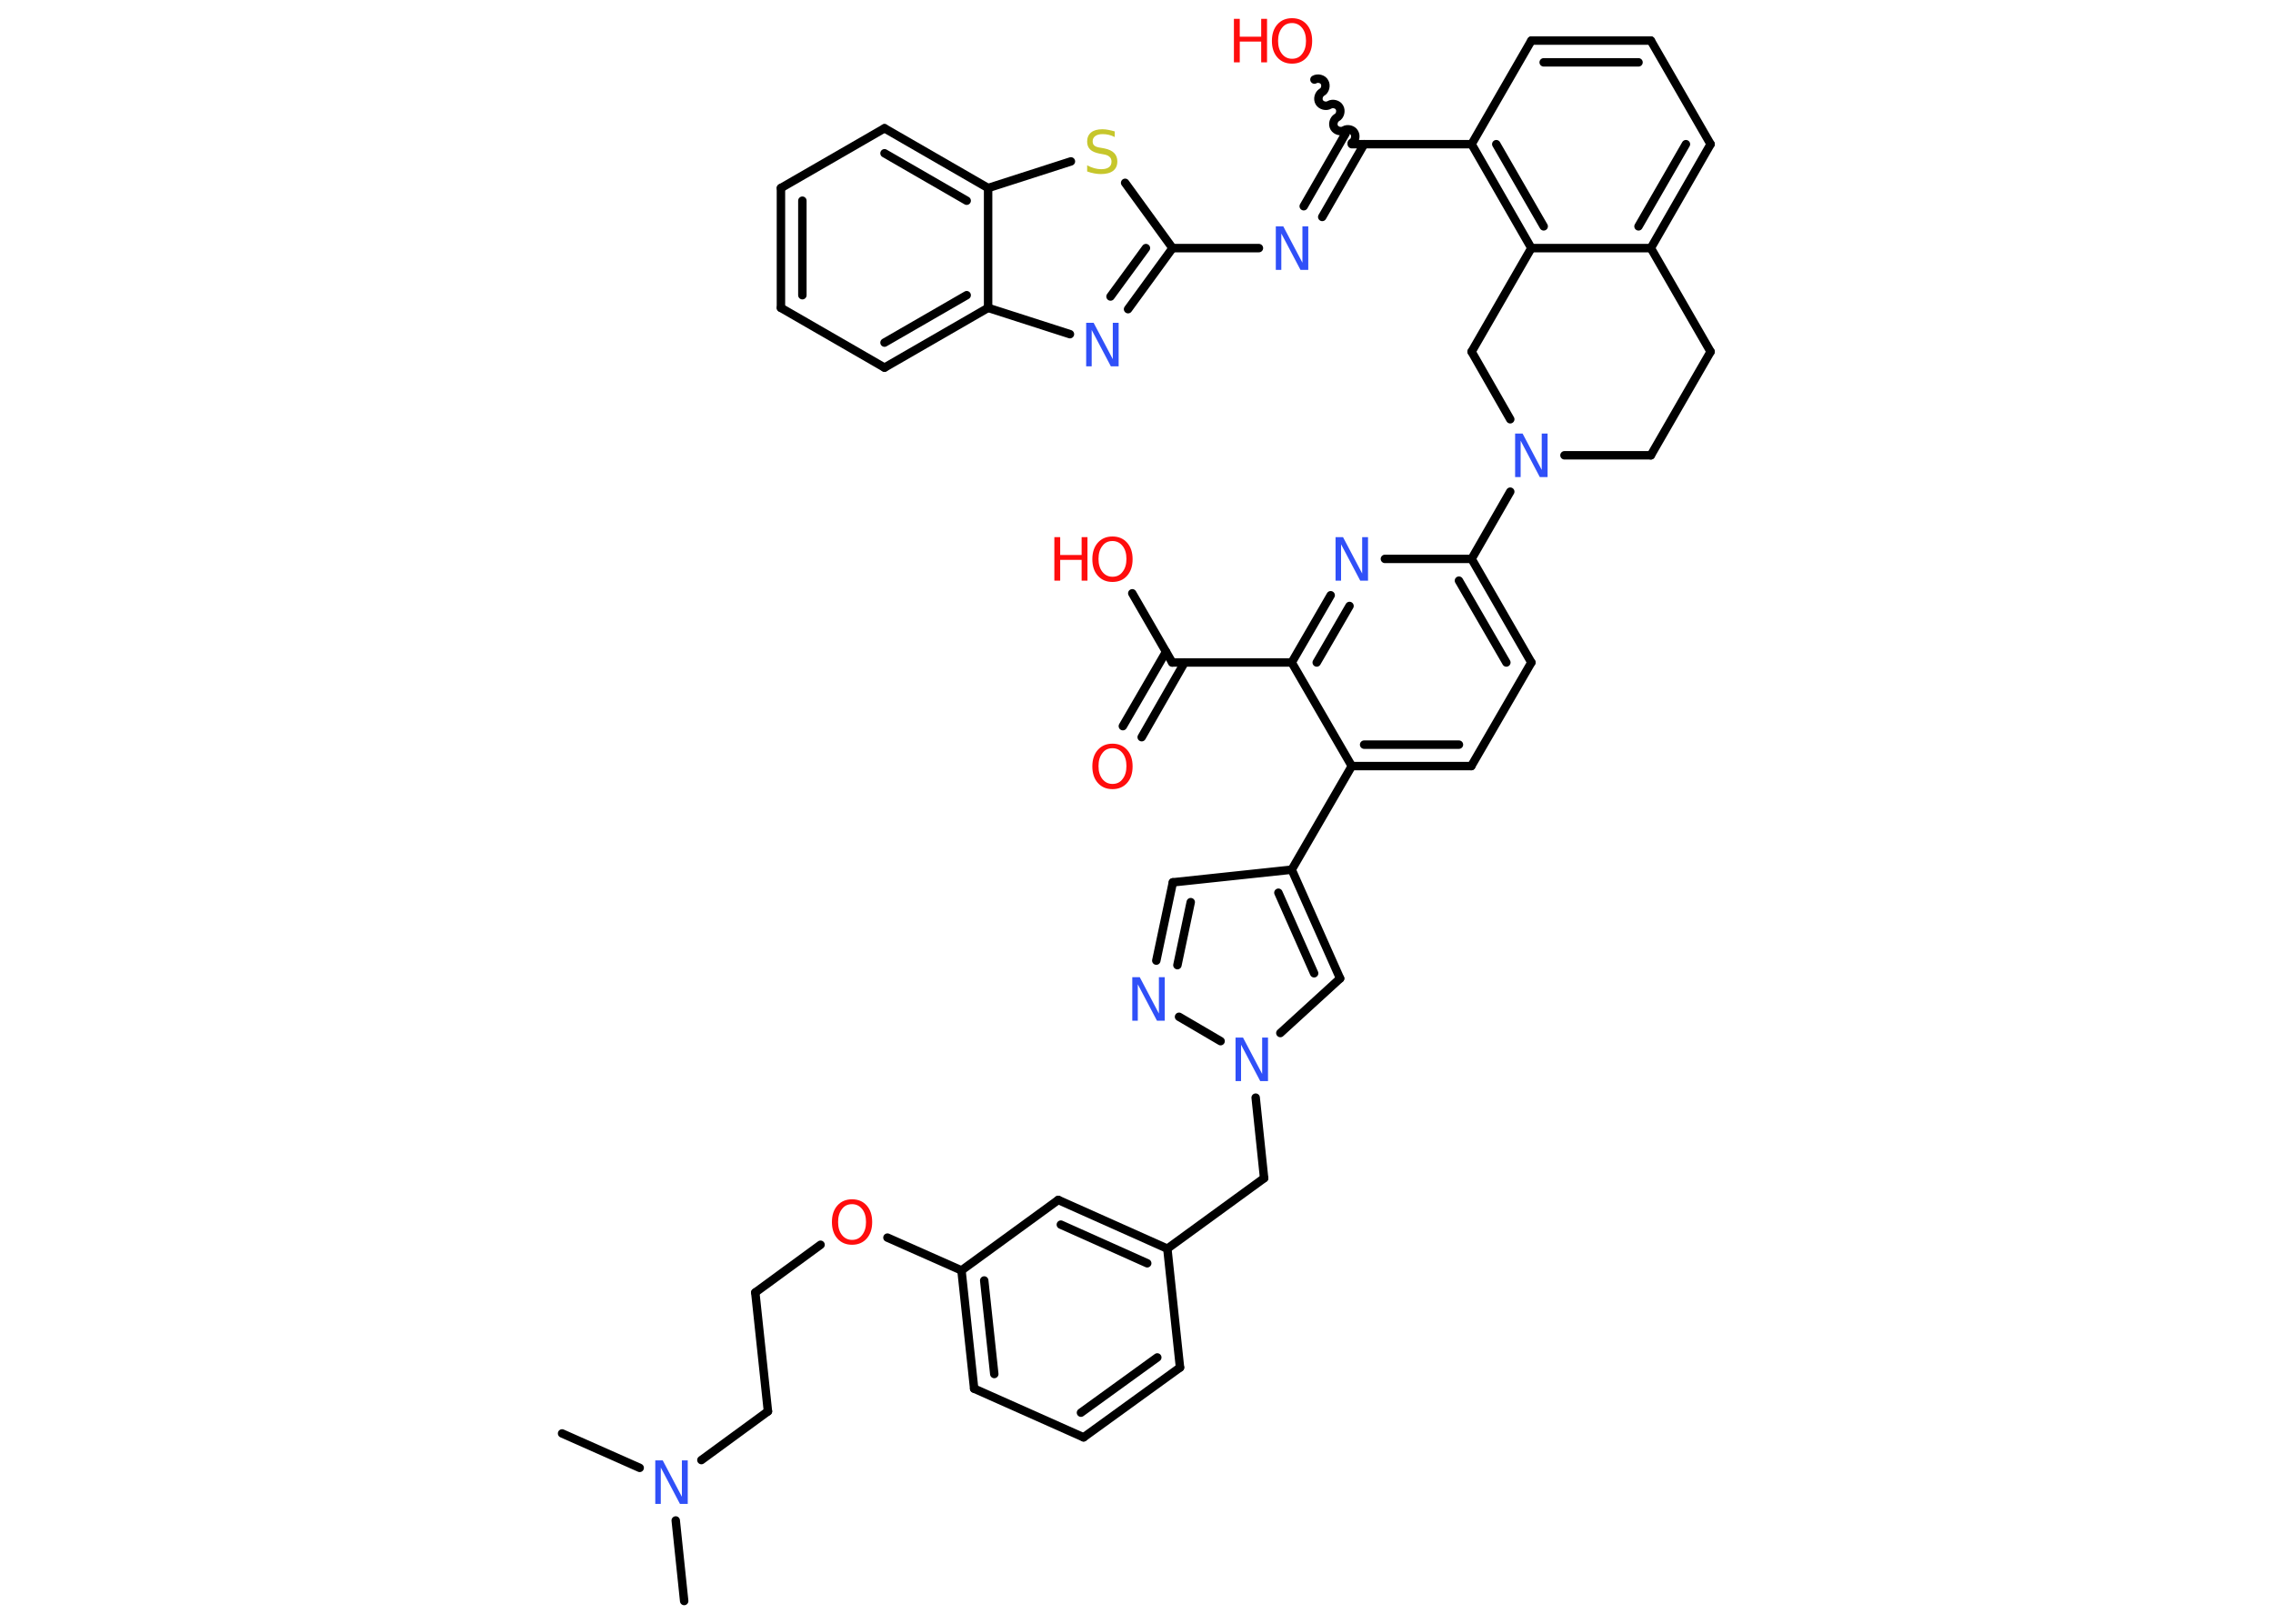 <?xml version='1.0' encoding='UTF-8'?>
<!DOCTYPE svg PUBLIC "-//W3C//DTD SVG 1.1//EN" "http://www.w3.org/Graphics/SVG/1.1/DTD/svg11.dtd">
<svg version='1.2' xmlns='http://www.w3.org/2000/svg' xmlns:xlink='http://www.w3.org/1999/xlink' width='70.0mm' height='50.0mm' viewBox='0 0 70.0 50.0'>
  <desc>Generated by the Chemistry Development Kit (http://github.com/cdk)</desc>
  <g stroke-linecap='round' stroke-linejoin='round' stroke='#000000' stroke-width='.26' fill='#3050F8'>
    <rect x='.0' y='.0' width='70.0' height='50.0' fill='#FFFFFF' stroke='none'/>
    <g id='mol1' class='mol'>
      <line id='mol1bnd1' class='bond' x1='21.07' y1='49.3' x2='20.81' y2='46.82'/>
      <line id='mol1bnd2' class='bond' x1='19.7' y1='45.2' x2='17.31' y2='44.14'/>
      <line id='mol1bnd3' class='bond' x1='21.6' y1='44.96' x2='23.65' y2='43.46'/>
      <line id='mol1bnd4' class='bond' x1='23.65' y1='43.46' x2='23.26' y2='39.8'/>
      <line id='mol1bnd5' class='bond' x1='23.26' y1='39.8' x2='25.27' y2='38.33'/>
      <line id='mol1bnd6' class='bond' x1='27.33' y1='38.11' x2='29.61' y2='39.12'/>
      <g id='mol1bnd7' class='bond'>
        <line x1='29.61' y1='39.12' x2='30.0' y2='42.76'/>
        <line x1='30.31' y1='39.43' x2='30.62' y2='42.31'/>
      </g>
      <line id='mol1bnd8' class='bond' x1='30.0' y1='42.76' x2='33.37' y2='44.26'/>
      <g id='mol1bnd9' class='bond'>
        <line x1='33.37' y1='44.26' x2='36.34' y2='42.11'/>
        <line x1='33.29' y1='43.5' x2='35.64' y2='41.8'/>
      </g>
      <line id='mol1bnd10' class='bond' x1='36.34' y1='42.11' x2='35.95' y2='38.45'/>
      <line id='mol1bnd11' class='bond' x1='35.95' y1='38.45' x2='38.93' y2='36.28'/>
      <line id='mol1bnd12' class='bond' x1='38.93' y1='36.28' x2='38.67' y2='33.8'/>
      <line id='mol1bnd13' class='bond' x1='39.43' y1='31.81' x2='41.27' y2='30.13'/>
      <g id='mol1bnd14' class='bond'>
        <line x1='41.27' y1='30.13' x2='39.78' y2='26.78'/>
        <line x1='40.47' y1='29.97' x2='39.37' y2='27.49'/>
      </g>
      <line id='mol1bnd15' class='bond' x1='39.78' y1='26.78' x2='41.63' y2='23.59'/>
      <g id='mol1bnd16' class='bond'>
        <line x1='41.63' y1='23.59' x2='45.31' y2='23.59'/>
        <line x1='42.01' y1='22.93' x2='44.93' y2='22.93'/>
      </g>
      <line id='mol1bnd17' class='bond' x1='45.31' y1='23.59' x2='47.16' y2='20.4'/>
      <g id='mol1bnd18' class='bond'>
        <line x1='47.16' y1='20.4' x2='45.32' y2='17.21'/>
        <line x1='46.39' y1='20.4' x2='44.93' y2='17.88'/>
      </g>
      <line id='mol1bnd19' class='bond' x1='45.32' y1='17.21' x2='46.51' y2='15.14'/>
      <line id='mol1bnd20' class='bond' x1='48.18' y1='14.02' x2='50.84' y2='14.02'/>
      <line id='mol1bnd21' class='bond' x1='50.84' y1='14.02' x2='52.68' y2='10.83'/>
      <line id='mol1bnd22' class='bond' x1='52.68' y1='10.83' x2='50.84' y2='7.64'/>
      <g id='mol1bnd23' class='bond'>
        <line x1='50.84' y1='7.64' x2='52.68' y2='4.44'/>
        <line x1='50.46' y1='6.97' x2='51.92' y2='4.44'/>
      </g>
      <line id='mol1bnd24' class='bond' x1='52.68' y1='4.44' x2='50.84' y2='1.25'/>
      <g id='mol1bnd25' class='bond'>
        <line x1='50.84' y1='1.25' x2='47.16' y2='1.25'/>
        <line x1='50.46' y1='1.92' x2='47.54' y2='1.92'/>
      </g>
      <line id='mol1bnd26' class='bond' x1='47.16' y1='1.25' x2='45.32' y2='4.44'/>
      <line id='mol1bnd27' class='bond' x1='45.32' y1='4.44' x2='41.63' y2='4.44'/>
      <path id='mol1bnd28' class='bond' d='M40.48 2.45c.1 -.06 .26 -.02 .31 .08c.06 .1 .02 .26 -.08 .31c-.1 .06 -.14 .21 -.08 .31c.06 .1 .21 .14 .31 .08c.1 -.06 .26 -.02 .31 .08c.06 .1 .02 .26 -.08 .31c-.1 .06 -.14 .21 -.08 .31c.06 .1 .21 .14 .31 .08c.1 -.06 .26 -.02 .31 .08c.06 .1 .02 .26 -.08 .31' fill='none' stroke='#000000' stroke-width='.26'/>
      <g id='mol1bnd29' class='bond'>
        <line x1='42.01' y1='4.44' x2='40.72' y2='6.68'/>
        <line x1='41.44' y1='4.11' x2='40.15' y2='6.35'/>
      </g>
      <line id='mol1bnd30' class='bond' x1='38.77' y1='7.64' x2='36.11' y2='7.64'/>
      <g id='mol1bnd31' class='bond'>
        <line x1='34.74' y1='9.52' x2='36.11' y2='7.64'/>
        <line x1='34.2' y1='9.13' x2='35.29' y2='7.64'/>
      </g>
      <line id='mol1bnd32' class='bond' x1='32.95' y1='10.29' x2='30.43' y2='9.48'/>
      <g id='mol1bnd33' class='bond'>
        <line x1='27.24' y1='11.32' x2='30.43' y2='9.48'/>
        <line x1='27.24' y1='10.55' x2='29.77' y2='9.09'/>
      </g>
      <line id='mol1bnd34' class='bond' x1='27.24' y1='11.32' x2='24.05' y2='9.48'/>
      <g id='mol1bnd35' class='bond'>
        <line x1='24.05' y1='5.79' x2='24.05' y2='9.48'/>
        <line x1='24.71' y1='6.18' x2='24.71' y2='9.09'/>
      </g>
      <line id='mol1bnd36' class='bond' x1='24.05' y1='5.79' x2='27.24' y2='3.95'/>
      <g id='mol1bnd37' class='bond'>
        <line x1='30.43' y1='5.79' x2='27.24' y2='3.95'/>
        <line x1='29.77' y1='6.18' x2='27.24' y2='4.72'/>
      </g>
      <line id='mol1bnd38' class='bond' x1='30.43' y1='9.48' x2='30.43' y2='5.79'/>
      <line id='mol1bnd39' class='bond' x1='30.43' y1='5.79' x2='32.98' y2='4.97'/>
      <line id='mol1bnd40' class='bond' x1='36.11' y1='7.64' x2='34.65' y2='5.63'/>
      <g id='mol1bnd41' class='bond'>
        <line x1='45.32' y1='4.44' x2='47.16' y2='7.64'/>
        <line x1='46.08' y1='4.44' x2='47.54' y2='6.97'/>
      </g>
      <line id='mol1bnd42' class='bond' x1='50.84' y1='7.64' x2='47.16' y2='7.64'/>
      <line id='mol1bnd43' class='bond' x1='47.16' y1='7.64' x2='45.32' y2='10.83'/>
      <line id='mol1bnd44' class='bond' x1='46.51' y1='12.91' x2='45.32' y2='10.83'/>
      <line id='mol1bnd45' class='bond' x1='45.32' y1='17.21' x2='42.65' y2='17.21'/>
      <g id='mol1bnd46' class='bond'>
        <line x1='40.98' y1='18.33' x2='39.78' y2='20.4'/>
        <line x1='41.56' y1='18.66' x2='40.55' y2='20.4'/>
      </g>
      <line id='mol1bnd47' class='bond' x1='41.63' y1='23.59' x2='39.78' y2='20.4'/>
      <line id='mol1bnd48' class='bond' x1='39.78' y1='20.4' x2='36.1' y2='20.4'/>
      <g id='mol1bnd49' class='bond'>
        <line x1='36.48' y1='20.4' x2='35.16' y2='22.7'/>
        <line x1='35.91' y1='20.07' x2='34.58' y2='22.36'/>
      </g>
      <line id='mol1bnd50' class='bond' x1='36.1' y1='20.4' x2='34.87' y2='18.27'/>
      <line id='mol1bnd51' class='bond' x1='39.78' y1='26.78' x2='36.12' y2='27.17'/>
      <g id='mol1bnd52' class='bond'>
        <line x1='36.12' y1='27.17' x2='35.61' y2='29.58'/>
        <line x1='36.67' y1='27.78' x2='36.26' y2='29.72'/>
      </g>
      <line id='mol1bnd53' class='bond' x1='37.59' y1='32.06' x2='36.31' y2='31.31'/>
      <g id='mol1bnd54' class='bond'>
        <line x1='35.95' y1='38.45' x2='32.59' y2='36.95'/>
        <line x1='35.33' y1='38.9' x2='32.67' y2='37.71'/>
      </g>
      <line id='mol1bnd55' class='bond' x1='29.61' y1='39.12' x2='32.59' y2='36.95'/>
      <path id='mol1atm2' class='atom' d='M20.17 44.97h.24l.59 1.12v-1.12h.18v1.34h-.24l-.59 -1.12v1.12h-.17v-1.34z' stroke='none'/>
      <path id='mol1atm6' class='atom' d='M26.24 37.08q-.2 .0 -.31 .15q-.12 .15 -.12 .4q.0 .25 .12 .4q.12 .15 .31 .15q.2 .0 .31 -.15q.12 -.15 .12 -.4q.0 -.25 -.12 -.4q-.12 -.15 -.31 -.15zM26.24 36.93q.28 .0 .45 .19q.17 .19 .17 .51q.0 .32 -.17 .51q-.17 .19 -.45 .19q-.28 .0 -.45 -.19q-.17 -.19 -.17 -.51q.0 -.32 .17 -.51q.17 -.19 .45 -.19z' stroke='none' fill='#FF0D0D'/>
      <path id='mol1atm13' class='atom' d='M38.04 31.95h.24l.59 1.12v-1.12h.18v1.34h-.24l-.59 -1.12v1.12h-.17v-1.34z' stroke='none'/>
      <path id='mol1atm20' class='atom' d='M46.65 13.35h.24l.59 1.12v-1.12h.18v1.34h-.24l-.59 -1.12v1.12h-.17v-1.34z' stroke='none'/>
      <g id='mol1atm29' class='atom'>
        <path d='M39.79 .71q-.2 .0 -.31 .15q-.12 .15 -.12 .4q.0 .25 .12 .4q.12 .15 .31 .15q.2 .0 .31 -.15q.12 -.15 .12 -.4q.0 -.25 -.12 -.4q-.12 -.15 -.31 -.15zM39.79 .56q.28 .0 .45 .19q.17 .19 .17 .51q.0 .32 -.17 .51q-.17 .19 -.45 .19q-.28 .0 -.45 -.19q-.17 -.19 -.17 -.51q.0 -.32 .17 -.51q.17 -.19 .45 -.19z' stroke='none' fill='#FF0D0D'/>
        <path d='M38.0 .58h.18v.55h.66v-.55h.18v1.34h-.18v-.64h-.66v.64h-.18v-1.34z' stroke='none' fill='#FF0D0D'/>
      </g>
      <path id='mol1atm30' class='atom' d='M39.28 6.97h.24l.59 1.12v-1.12h.18v1.34h-.24l-.59 -1.12v1.12h-.17v-1.34z' stroke='none'/>
      <path id='mol1atm32' class='atom' d='M33.44 9.94h.24l.59 1.12v-1.12h.18v1.34h-.24l-.59 -1.12v1.12h-.17v-1.34z' stroke='none'/>
      <path id='mol1atm39' class='atom' d='M34.33 4.04v.18q-.1 -.05 -.19 -.07q-.09 -.02 -.18 -.02q-.15 .0 -.23 .06q-.08 .06 -.08 .16q.0 .09 .05 .13q.05 .05 .2 .07l.11 .02q.2 .04 .3 .14q.1 .1 .1 .26q.0 .19 -.13 .29q-.13 .1 -.38 .1q-.09 .0 -.2 -.02q-.11 -.02 -.22 -.06v-.19q.11 .06 .22 .09q.11 .03 .21 .03q.16 .0 .24 -.06q.08 -.06 .08 -.17q.0 -.1 -.06 -.15q-.06 -.06 -.2 -.08l-.11 -.02q-.2 -.04 -.29 -.13q-.09 -.09 -.09 -.24q.0 -.18 .12 -.28q.12 -.1 .35 -.1q.09 .0 .19 .02q.1 .02 .2 .05z' stroke='none' fill='#C6C62C'/>
      <path id='mol1atm42' class='atom' d='M41.12 16.54h.24l.59 1.12v-1.12h.18v1.34h-.24l-.59 -1.12v1.12h-.17v-1.34z' stroke='none'/>
      <path id='mol1atm45' class='atom' d='M34.26 23.04q-.2 .0 -.31 .15q-.12 .15 -.12 .4q.0 .25 .12 .4q.12 .15 .31 .15q.2 .0 .31 -.15q.12 -.15 .12 -.4q.0 -.25 -.12 -.4q-.12 -.15 -.31 -.15zM34.26 22.9q.28 .0 .45 .19q.17 .19 .17 .51q.0 .32 -.17 .51q-.17 .19 -.45 .19q-.28 .0 -.45 -.19q-.17 -.19 -.17 -.51q.0 -.32 .17 -.51q.17 -.19 .45 -.19z' stroke='none' fill='#FF0D0D'/>
      <g id='mol1atm46' class='atom'>
        <path d='M34.26 16.66q-.2 .0 -.31 .15q-.12 .15 -.12 .4q.0 .25 .12 .4q.12 .15 .31 .15q.2 .0 .31 -.15q.12 -.15 .12 -.4q.0 -.25 -.12 -.4q-.12 -.15 -.31 -.15zM34.26 16.52q.28 .0 .45 .19q.17 .19 .17 .51q.0 .32 -.17 .51q-.17 .19 -.45 .19q-.28 .0 -.45 -.19q-.17 -.19 -.17 -.51q.0 -.32 .17 -.51q.17 -.19 .45 -.19z' stroke='none' fill='#FF0D0D'/>
        <path d='M32.47 16.54h.18v.55h.66v-.55h.18v1.34h-.18v-.64h-.66v.64h-.18v-1.34z' stroke='none' fill='#FF0D0D'/>
      </g>
      <path id='mol1atm48' class='atom' d='M34.86 30.09h.24l.59 1.12v-1.12h.18v1.34h-.24l-.59 -1.12v1.12h-.17v-1.34z' stroke='none'/>
    </g>
  </g>
</svg>
